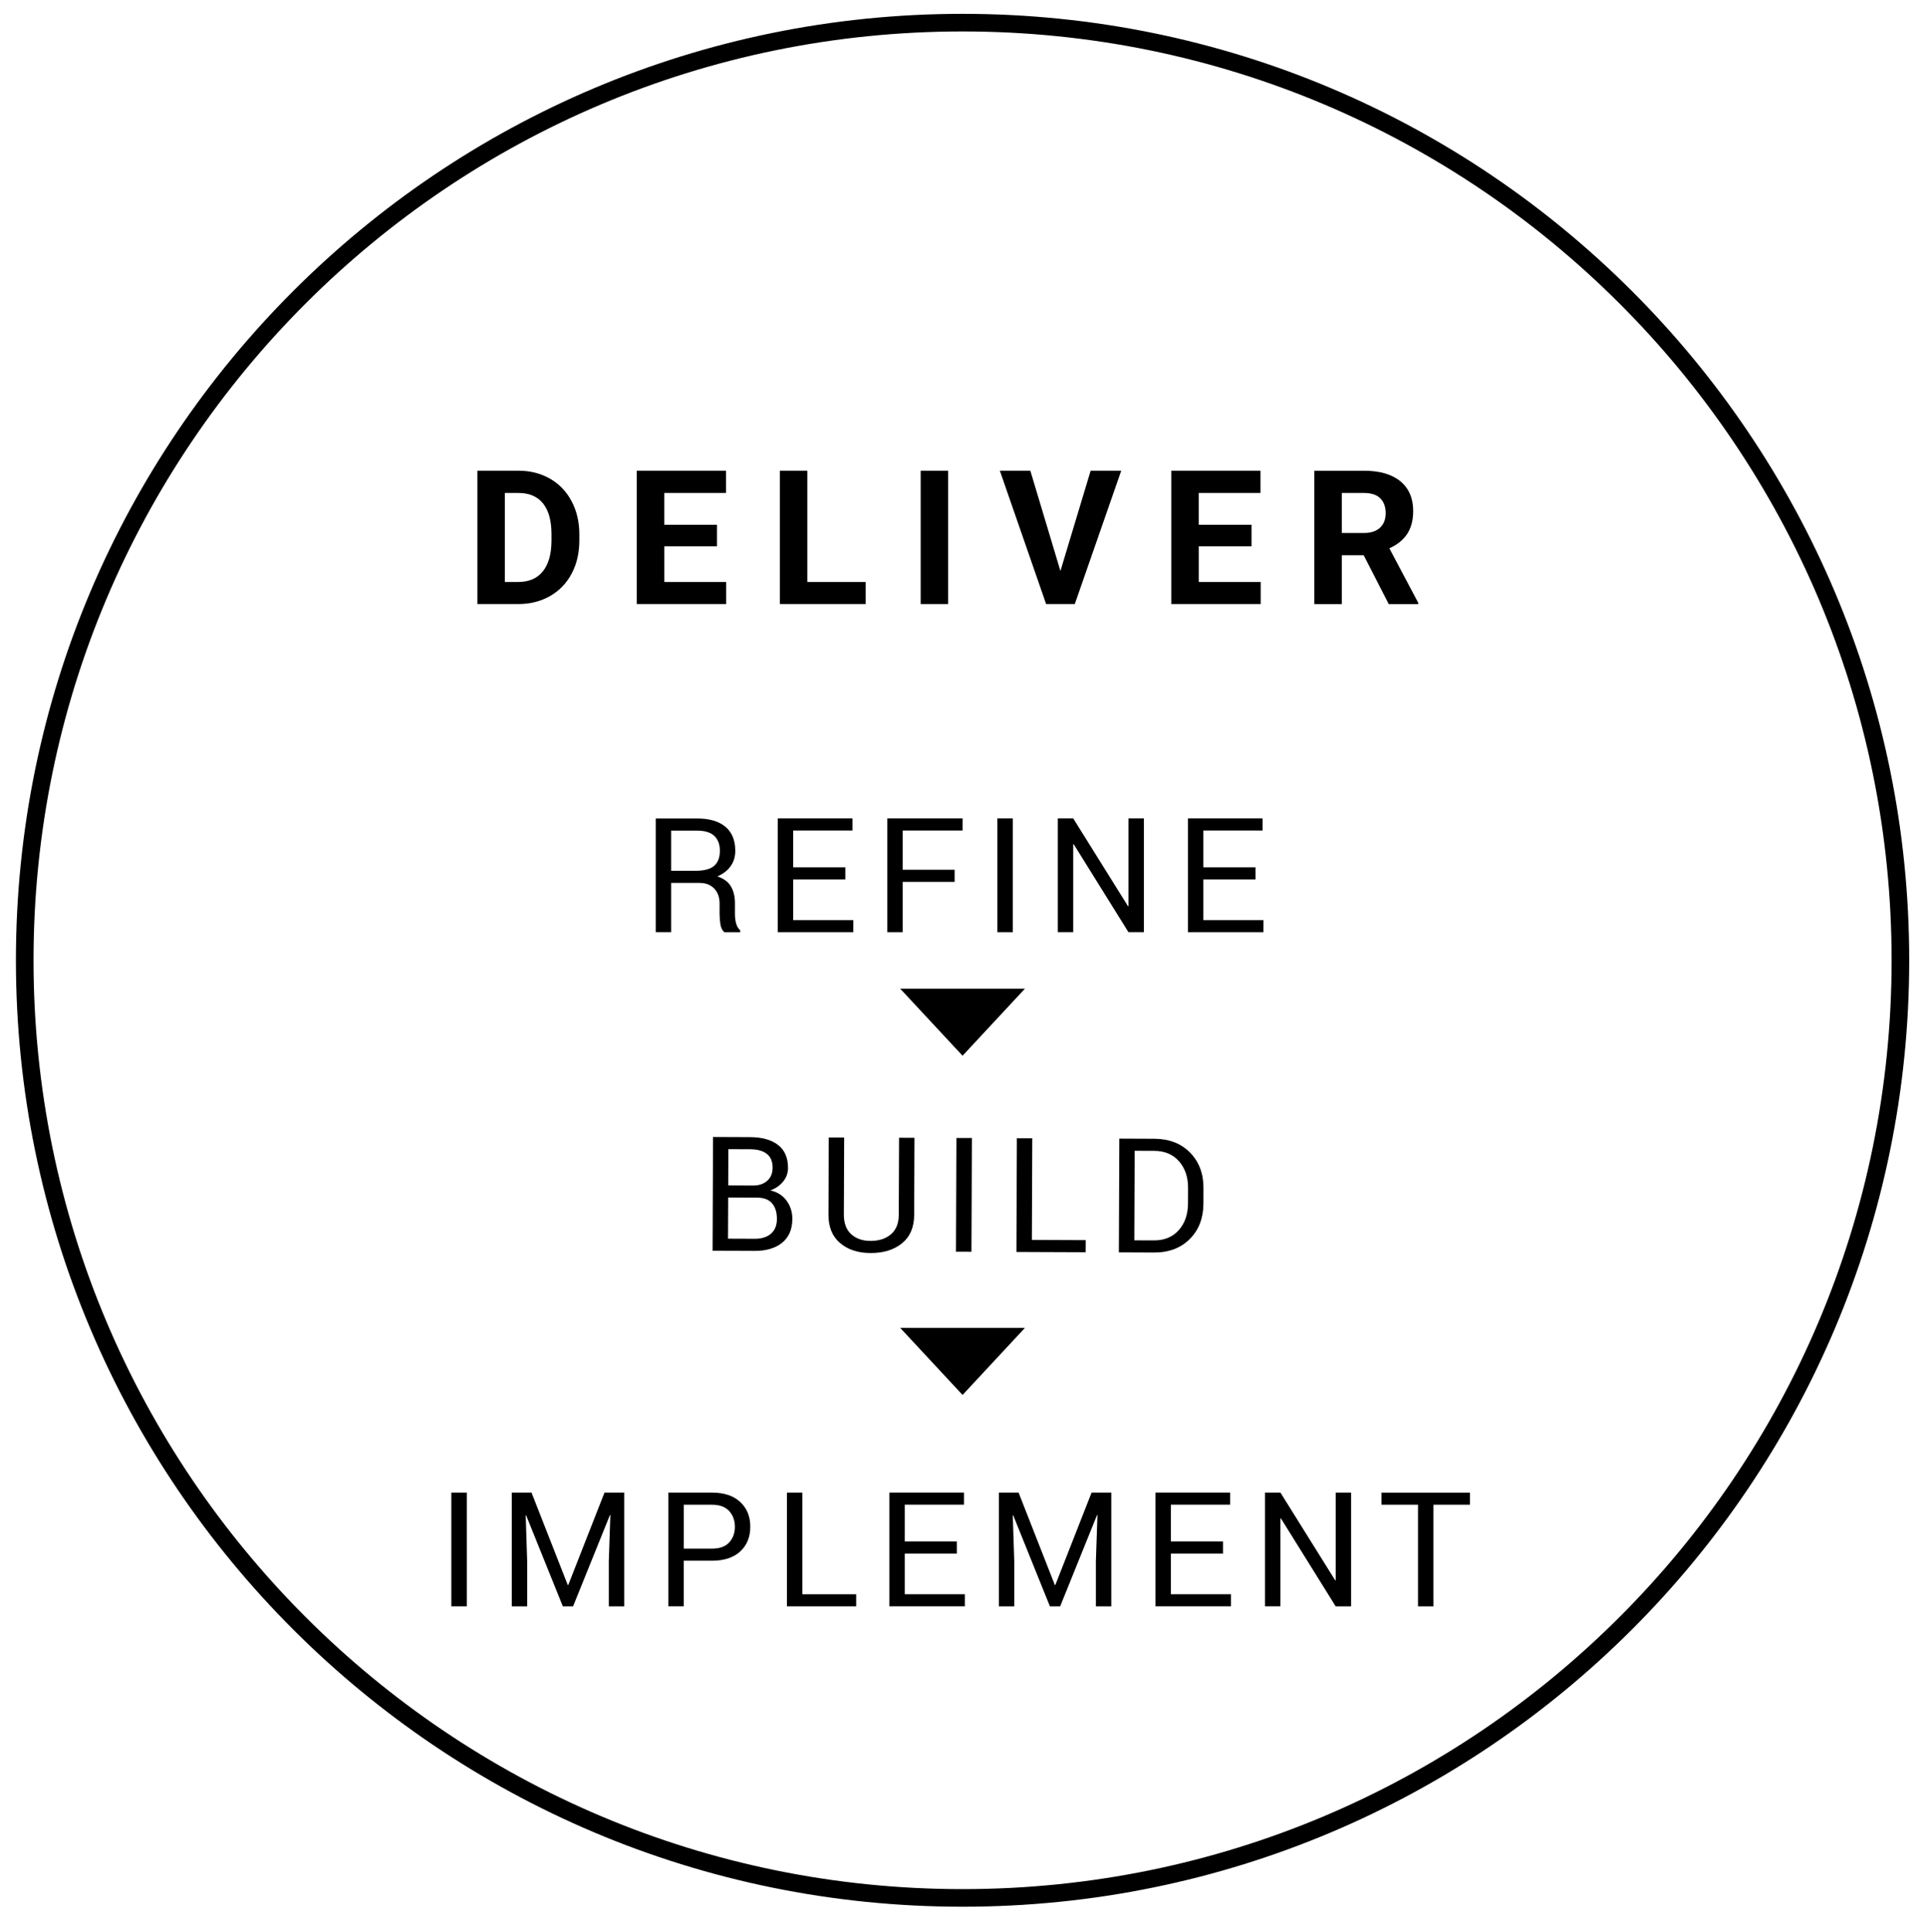 <?xml version="1.0" encoding="utf-8"?>
<!-- Generator: Adobe Illustrator 23.0.1, SVG Export Plug-In . SVG Version: 6.00 Build 0)  -->
<svg version="1.1" xmlns="http://www.w3.org/2000/svg" xmlns:xlink="http://www.w3.org/1999/xlink" x="0px" y="0px"
	 viewBox="0 0 766 768" style="enable-background:new 0 0 766 768;" xml:space="preserve">
<style type="text/css">
	.st0{fill:none;stroke:#000000;stroke-width:7;stroke-miterlimit:10;}
</style>
<g id="Layer_1">
	<path class="st0" d="M382.63,754.6c205.89,0,372.8-166.91,372.8-372.8S588.52,9,382.63,9S9.83,175.91,9.83,381.8
		S176.74,754.6,382.63,754.6"/>
	<polygon points="382.63,419.75 407.41,393.11 357.85,393.11 	"/>
	<polygon points="382.63,554.62 407.41,527.97 357.85,527.97 	"/>
	<g>
		<path d="M189.77,240.16v-53.01h16.31c4.66,0,8.83,1.05,12.51,3.15c3.68,2.1,6.55,5.09,8.61,8.96c2.06,3.87,3.09,8.27,3.09,13.2
			v2.44c0,4.93-1.01,9.31-3.04,13.14c-2.03,3.84-4.89,6.81-8.57,8.92c-3.69,2.11-7.85,3.18-12.49,3.2H189.77z M200.69,196v35.39
			h5.28c4.27,0,7.54-1.4,9.79-4.19c2.26-2.79,3.41-6.78,3.46-11.98v-2.8c0-5.39-1.12-9.47-3.35-12.25c-2.23-2.78-5.5-4.17-9.79-4.17
			H200.69z"/>
		<path d="M285.03,217.19h-20.97v14.2h24.61v8.77h-35.54v-53.01h35.46V196h-24.54v12.63h20.97V217.19z"/>
		<path d="M320.92,231.39h23.19v8.77H310v-53.01h10.92V231.39z"/>
		<path d="M376.9,240.16h-10.92v-53.01h10.92V240.16z"/>
		<path d="M421.53,227.02l12.01-39.87h12.16l-18.46,53.01h-11.4l-18.39-53.01h12.12L421.53,227.02z"/>
		<path d="M497.5,217.19h-20.97v14.2h24.61v8.77H465.6v-53.01h35.46V196h-24.54v12.63h20.97V217.19z"/>
		<path d="M542.08,220.76h-8.7v19.41h-10.92v-53.01h19.7c6.26,0,11.09,1.4,14.49,4.19c3.4,2.79,5.1,6.74,5.1,11.83
			c0,3.62-0.78,6.63-2.35,9.05c-1.57,2.42-3.94,4.34-7.12,5.77l11.47,21.66v0.51h-11.72L542.08,220.76z M533.38,211.91h8.81
			c2.74,0,4.87-0.7,6.37-2.09c1.5-1.4,2.26-3.32,2.26-5.77c0-2.5-0.71-4.47-2.13-5.9c-1.42-1.43-3.6-2.15-6.54-2.15h-8.77V211.91z"
			/>
	</g>
	<g>
		<path d="M266.78,351.03v19.6h-6.12v-45.2h16.37c4.95,0,8.73,1.1,11.34,3.29c2.61,2.2,3.91,5.38,3.91,9.57
			c0,2.32-0.61,4.34-1.82,6.06c-1.21,1.72-2.98,3.09-5.3,4.1c2.49,0.81,4.27,2.12,5.36,3.93c1.09,1.81,1.63,4.05,1.63,6.73v4.26
			c0,1.41,0.16,2.67,0.47,3.79c0.31,1.12,0.85,2.03,1.62,2.73v0.75h-6.31c-0.81-0.7-1.33-1.74-1.55-3.11
			c-0.23-1.37-0.34-2.77-0.34-4.22v-4.13c0-2.44-0.71-4.41-2.14-5.9c-1.43-1.49-3.34-2.24-5.75-2.24H266.78z M266.78,346.22h9.63
			c3.46,0,5.95-0.66,7.47-1.97c1.52-1.31,2.28-3.31,2.28-6c0-2.54-0.74-4.51-2.22-5.91c-1.48-1.39-3.78-2.09-6.91-2.09h-10.25
			V346.22z"/>
		<path d="M336.02,349.67H315.3v16.15h23.89v4.81h-30.01v-45.23h29.67v4.81H315.3v14.63h20.72V349.67z"/>
		<path d="M379.47,350.63h-20.63v20h-6.12v-45.23h29.91v4.81h-23.79v15.59h20.63V350.63z"/>
		<path d="M402.6,370.63h-6.15v-45.23h6.15V370.63z"/>
		<path d="M454.69,370.63h-6.12l-21.77-34.98l-0.19,0.06v34.91h-6.12v-45.23h6.12l21.78,34.91l0.19-0.06v-34.85h6.12V370.63z"/>
		<path d="M499.07,349.67h-20.72v16.15h23.89v4.81h-30.01v-45.23h29.67v4.81h-23.55v14.63h20.72V349.67z"/>
	</g>
	<g>
		<path d="M283.26,497.28l0.18-45.23l14.75,0.06c4.72,0.02,8.41,1.05,11.08,3.1c2.66,2.05,3.99,5.12,3.97,9.2
			c-0.01,2.01-0.66,3.8-1.95,5.38c-1.29,1.58-2.98,2.75-5.08,3.51c2.73,0.59,4.87,1.94,6.43,4.03c1.55,2.1,2.33,4.53,2.32,7.31
			c-0.02,4.14-1.37,7.3-4.06,9.47c-2.69,2.17-6.33,3.25-10.93,3.23L283.26,497.28z M289.46,476.12l-0.07,16.37l10.59,0.04
			c2.77,0.01,4.94-0.67,6.5-2.03c1.56-1.37,2.34-3.31,2.35-5.82c0.01-2.64-0.63-4.72-1.92-6.23c-1.29-1.51-3.28-2.27-5.97-2.28
			L289.46,476.12z M289.48,471.31l9.91,0.04c2.28,0.01,4.13-0.61,5.57-1.86c1.43-1.25,2.16-2.99,2.16-5.23
			c0.01-2.44-0.75-4.27-2.29-5.49c-1.54-1.22-3.76-1.83-6.66-1.84l-8.64-0.03L289.48,471.31z"/>
		<path d="M363.51,452.38l-0.12,30.66c-0.02,4.93-1.63,8.69-4.84,11.29c-3.21,2.6-7.39,3.88-12.55,3.86
			c-4.97-0.02-9-1.35-12.08-3.98c-3.09-2.63-4.62-6.4-4.6-11.31l0.12-30.66l6.12,0.02l-0.12,30.64c-0.01,3.41,0.95,6.01,2.89,7.79
			c1.94,1.78,4.5,2.67,7.69,2.68c3.35,0.01,6.07-0.86,8.13-2.62c2.07-1.76,3.11-4.35,3.12-7.76l0.12-30.64L363.51,452.38z"/>
		<path d="M386.16,497.69l-6.15-0.02l0.18-45.23l6.15,0.02L386.16,497.69z"/>
		<path d="M410.18,492.98l21.4,0.09l-0.02,4.81l-27.52-0.11l0.18-45.23l6.12,0.02L410.18,492.98z"/>
		<path d="M444.76,497.93l0.18-45.23l13.89,0.06c5.92,0.02,10.67,1.86,14.24,5.51c3.57,3.65,5.34,8.35,5.32,14.11l-0.02,6.18
			c-0.02,5.78-1.83,10.47-5.43,14.07c-3.6,3.6-8.36,5.39-14.28,5.36L444.76,497.93z M451.04,457.54l-0.14,35.6l7.77,0.03
			c4.18,0.02,7.49-1.35,9.91-4.09c2.42-2.74,3.64-6.26,3.66-10.57l0.02-6.24c0.02-4.26-1.18-7.77-3.58-10.54
			c-2.4-2.76-5.69-4.15-9.88-4.17L451.04,457.54z"/>
	</g>
	<g>
		<path d="M185.56,638.67h-6.15v-45.23h6.15V638.67z"/>
		<path d="M211.28,593.44l14.41,36.75h0.19l14.41-36.75h7.83v45.23H242v-17.89l0.62-18.39l-0.16-0.03l-14.66,36.31h-4.07
			l-14.6-36.22l-0.16,0.03l0.59,18.3v17.89h-6.12v-45.23H211.28z"/>
		<path d="M271.81,620.53v18.14h-6.12v-45.23H283c4.82,0,8.57,1.24,11.24,3.73c2.67,2.49,4.01,5.76,4.01,9.82
			c0,4.12-1.34,7.41-4.01,9.86c-2.67,2.45-6.42,3.68-11.24,3.68H271.81z M271.81,615.72H283c3.06,0,5.35-0.82,6.86-2.47
			c1.51-1.64,2.27-3.72,2.27-6.22c0-2.5-0.76-4.59-2.28-6.26c-1.52-1.67-3.81-2.51-6.85-2.51h-11.18V615.72z"/>
		<path d="M318.93,633.86h21.4v4.81h-27.52v-45.23h6.12V633.86z"/>
		<path d="M380.36,617.7h-20.72v16.15h23.89v4.81h-30.01v-45.23h29.67v4.81h-23.55v14.63h20.72V617.7z"/>
		<path d="M404.9,593.44l14.41,36.75h0.19l14.41-36.75h7.83v45.23h-6.12v-17.89l0.62-18.39l-0.16-0.03l-14.66,36.31h-4.07
			l-14.6-36.22l-0.16,0.03l0.59,18.3v17.89h-6.12v-45.23H404.9z"/>
		<path d="M486.15,617.7h-20.72v16.15h23.89v4.81h-30.01v-45.23h29.67v4.81h-23.55v14.63h20.72V617.7z"/>
		<path d="M537.06,638.67h-6.12l-21.77-34.98l-0.19,0.06v34.91h-6.12v-45.23h6.12l21.78,34.91l0.19-0.06v-34.85h6.12V638.67z"/>
		<path d="M584.33,598.26h-14.54v40.41h-6.12v-40.41h-14.51v-4.81h35.16V598.26z"/>
	</g>
</g>
<g id="Layer_2">
</g>
</svg>
